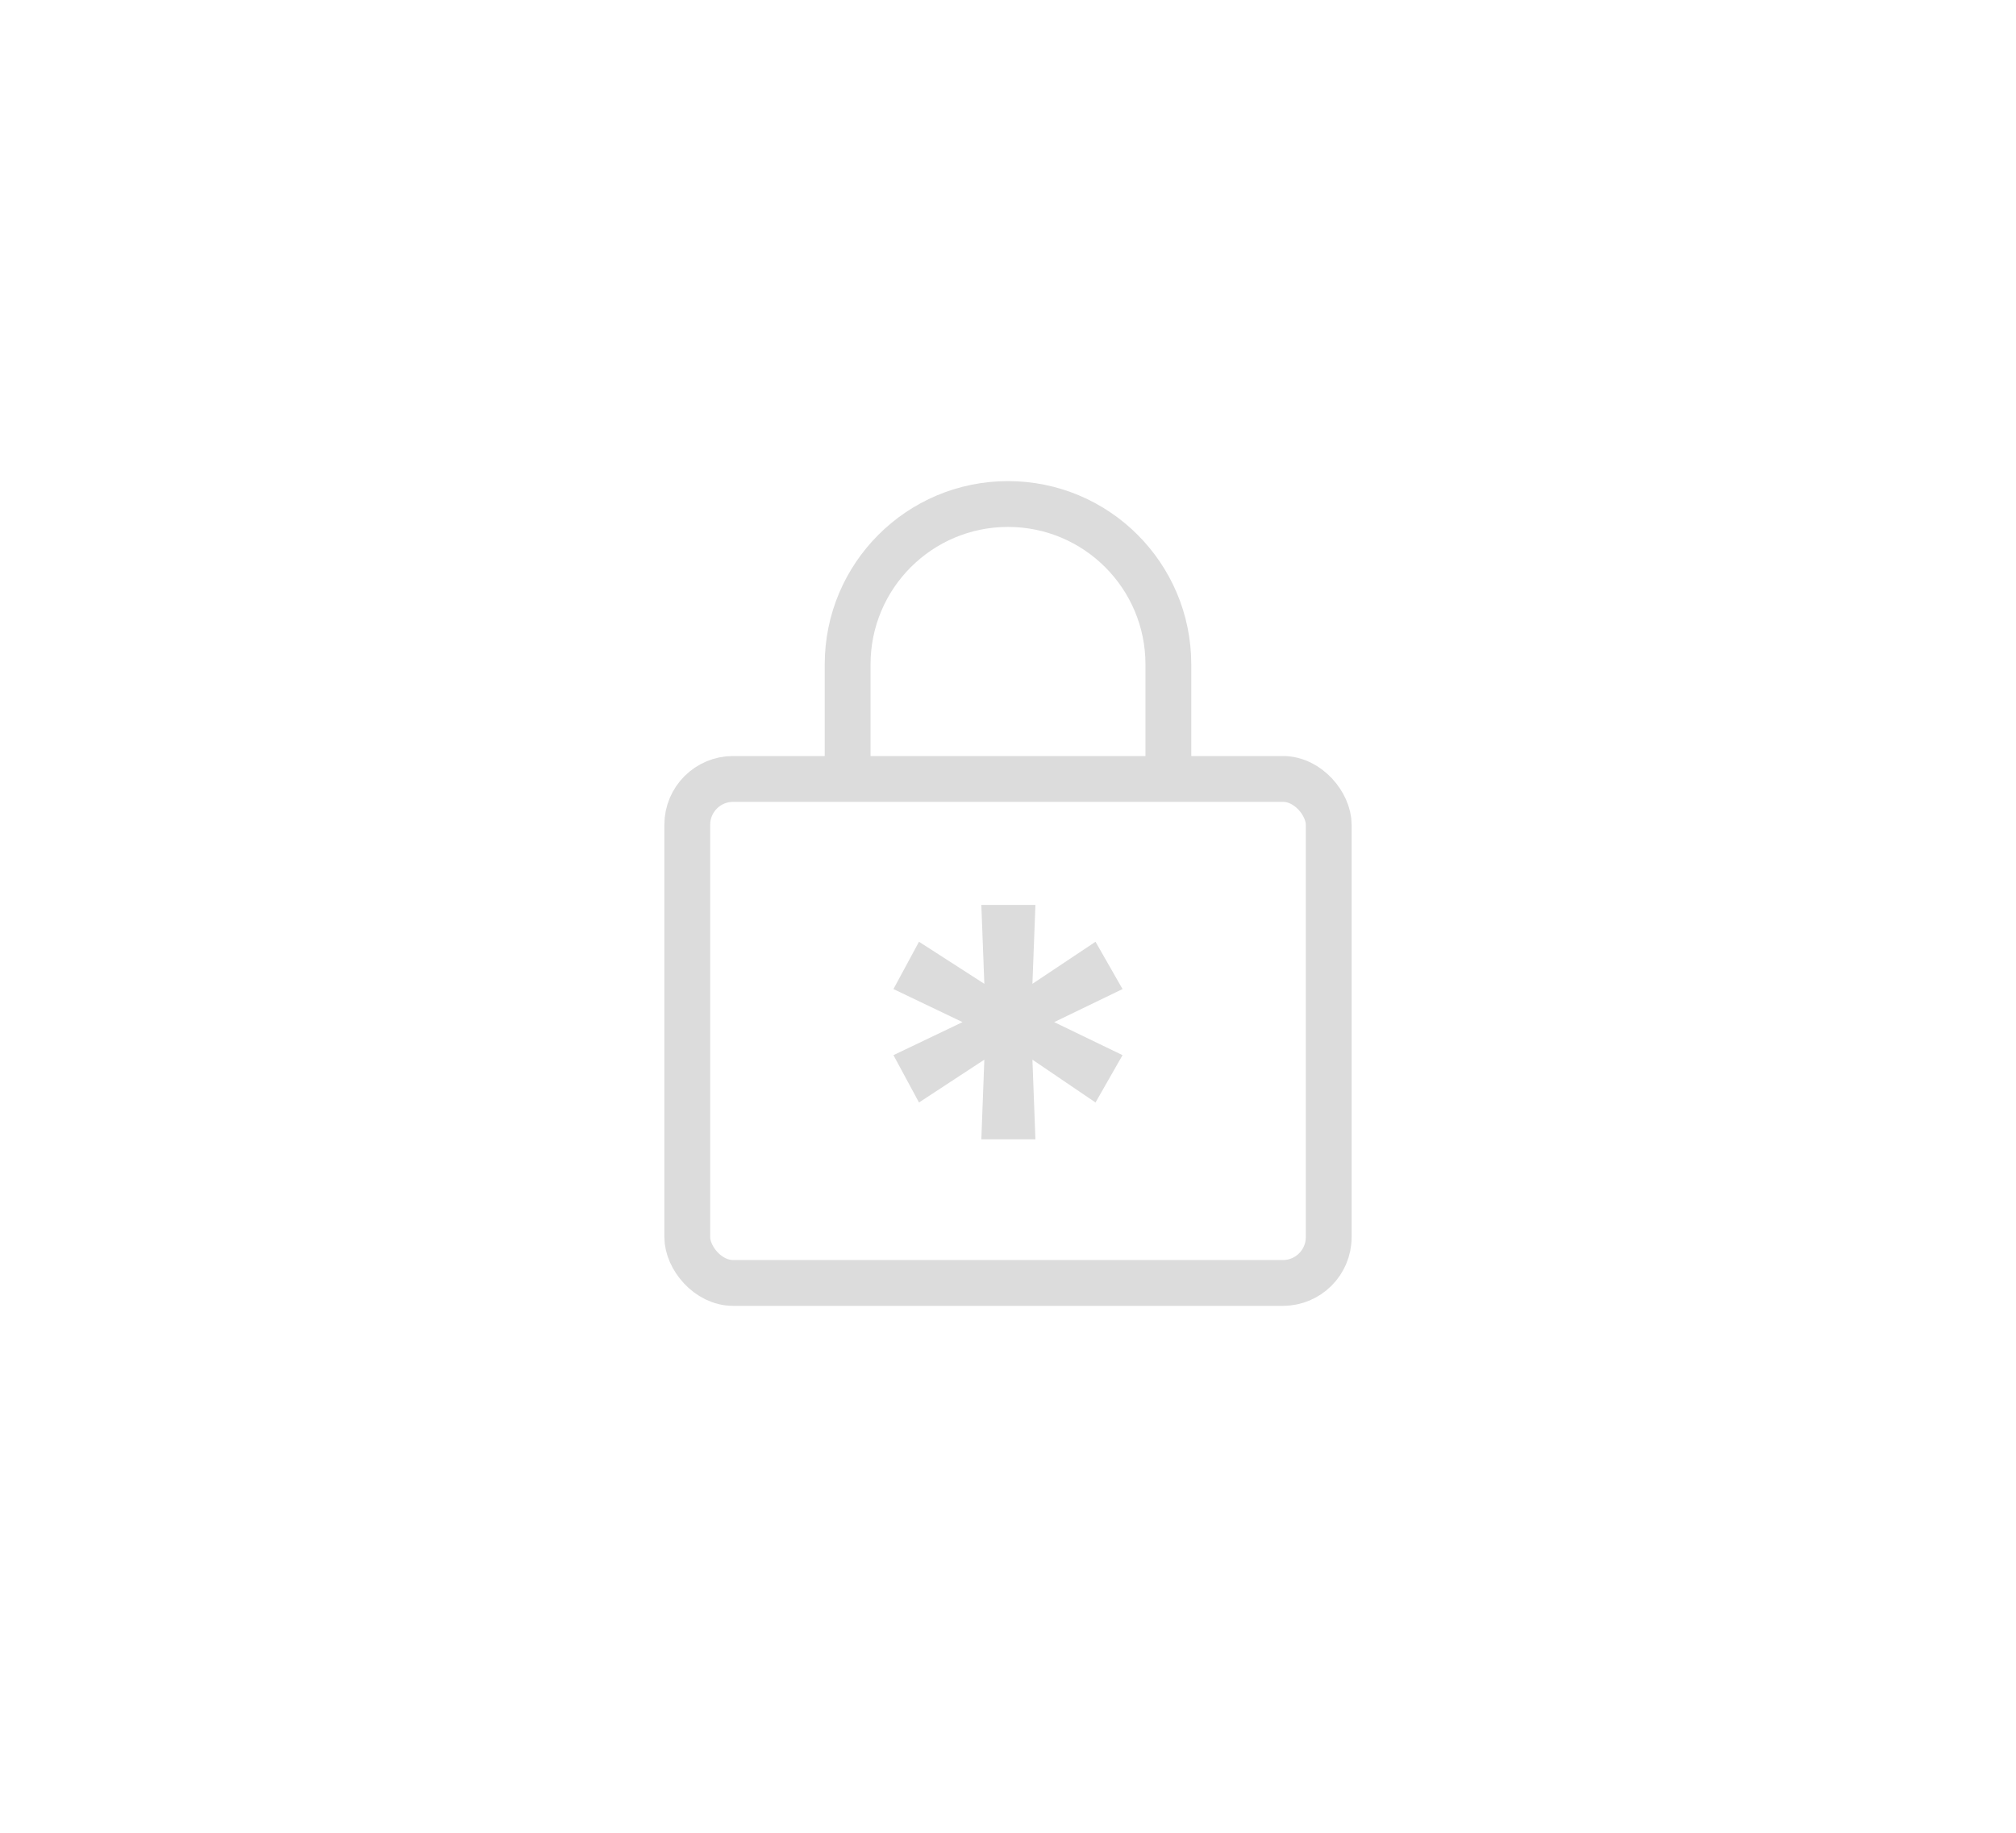 <?xml version="1.0" encoding="UTF-8" standalone="no"?>
<svg width="88px" height="80px" viewBox="0 0 88 80" version="1.1" xmlns="http://www.w3.org/2000/svg" xmlns:xlink="http://www.w3.org/1999/xlink">
    <!-- Generator: Sketch 50.2 (55047) - http://www.bohemiancoding.com/sketch -->
    <title>icon_gnb_lock_d</title>
    <desc>Created with Sketch.</desc>
    <defs></defs>
    <g id="Icon_Badge_Graphic" stroke="none" stroke-width="1" fill="none" fill-rule="evenodd">
        <g id="##Icon/GNB/Lock/2Disable">
            <rect id="Icon_Area" fill-opacity="0" fill="#FFFFFF" x="0" y="0" width="88" height="80"></rect>
            <g id="Lock" transform="translate(30, 22)">
                <rect id="Rectangle-3" stroke="#DCDCDC" stroke-width="2" x="0" y="12" width="28" height="22" rx="2"></rect>
                <path d="M7,12 L7,7 C7,3.134 10.134,0 14,0 C17.866,0 21,3.134 21,7 L21,12" id="Rectangle-4" stroke="#DCDCDC" stroke-width="2"></path>
                <polygon id="*" fill="#DCDCDC" points="12.836 27.73 12.967 24.254 10.115 26.123 9 24.057 12.016 22.615 9 21.172 10.115 19.107 12.967 20.943 12.836 17.5 15.197 17.5 15.066 20.943 17.82 19.107 19 21.172 16.016 22.615 19 24.057 17.82 26.123 15.066 24.254 15.197 27.73"></polygon>
            </g>
        </g>
    </g>
</svg>